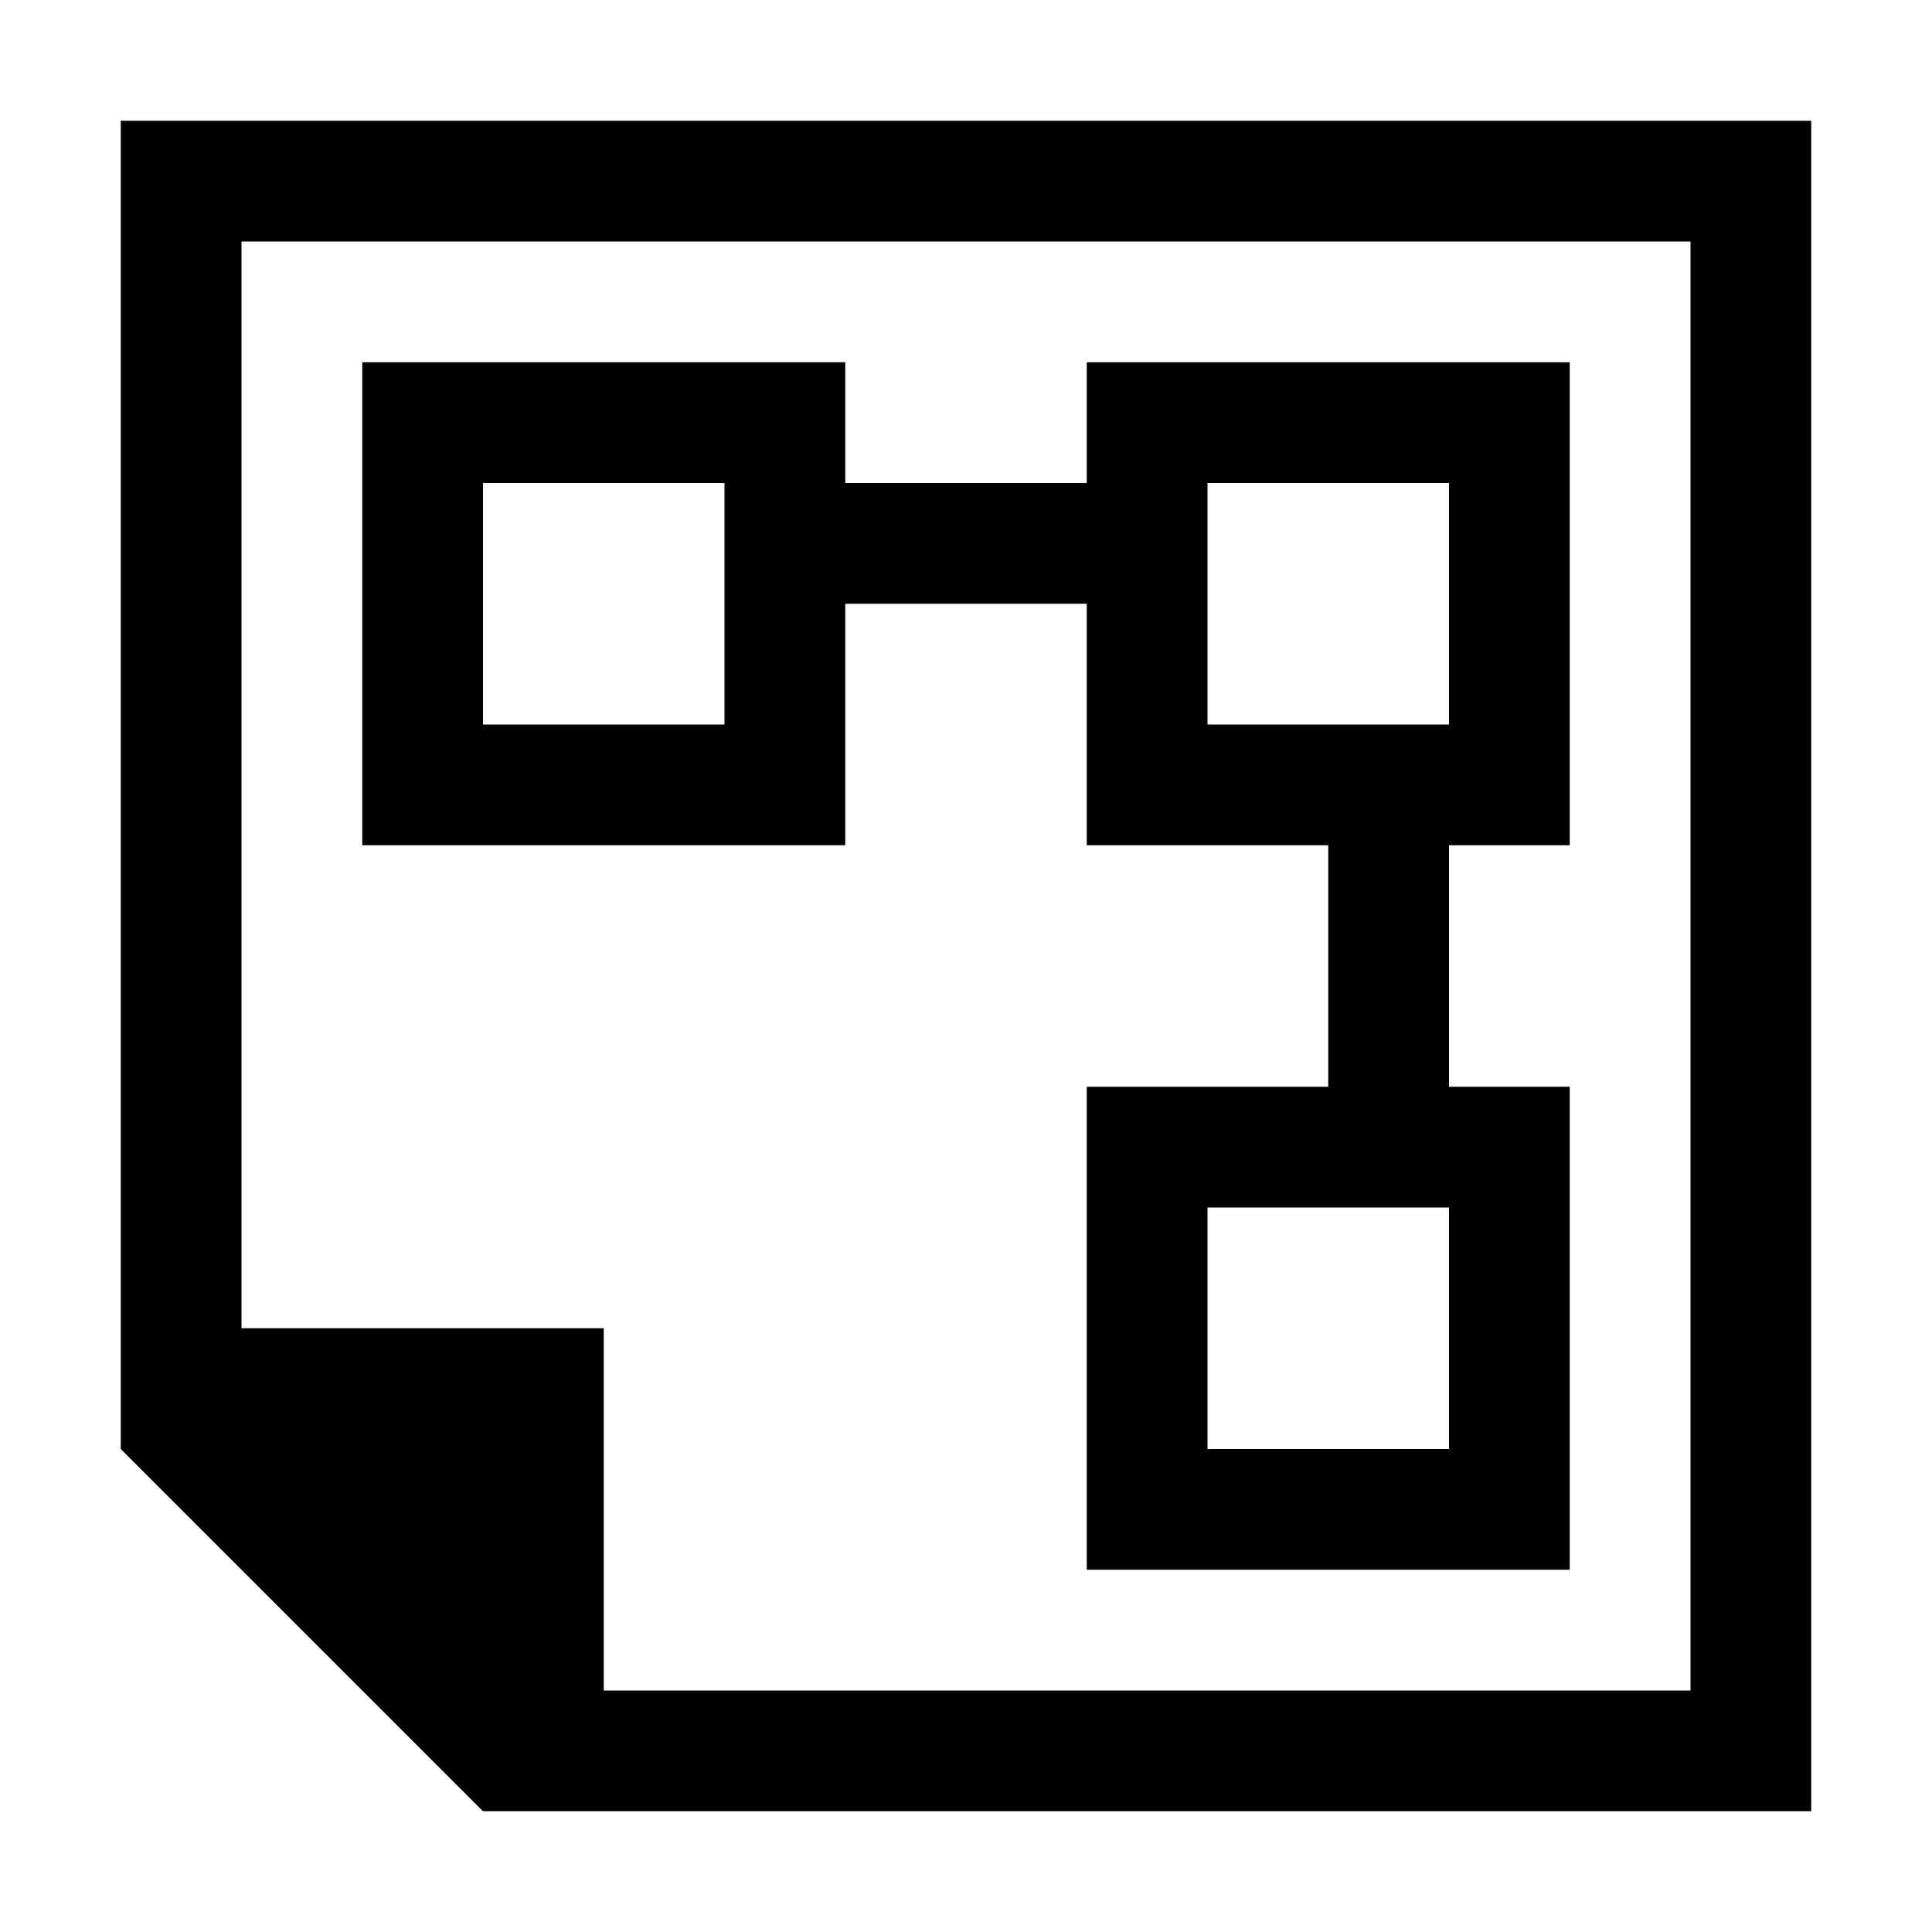 <svg width="16" height="16" version="1.1" xmlns="http://www.w3.org/2000/svg" xmlns:xlink="http://www.w3.org/1999/xlink" viewBox="0 0 16 16" aria-labelledby="title">
		<title>Schema Diagram</title>
		<path d="M1,1v11l3,3h11V1H1z M14,14H5v-3H2V2h12V14z M7,7V5h2v2h2v2H9v4h4V9h-1V7h1V3H9v1H7V3H3v4H7z M12,12h-2v-2h2V12z M10,4h2v2h-2V4z M4,4h2v2H4V4z"></path></svg>